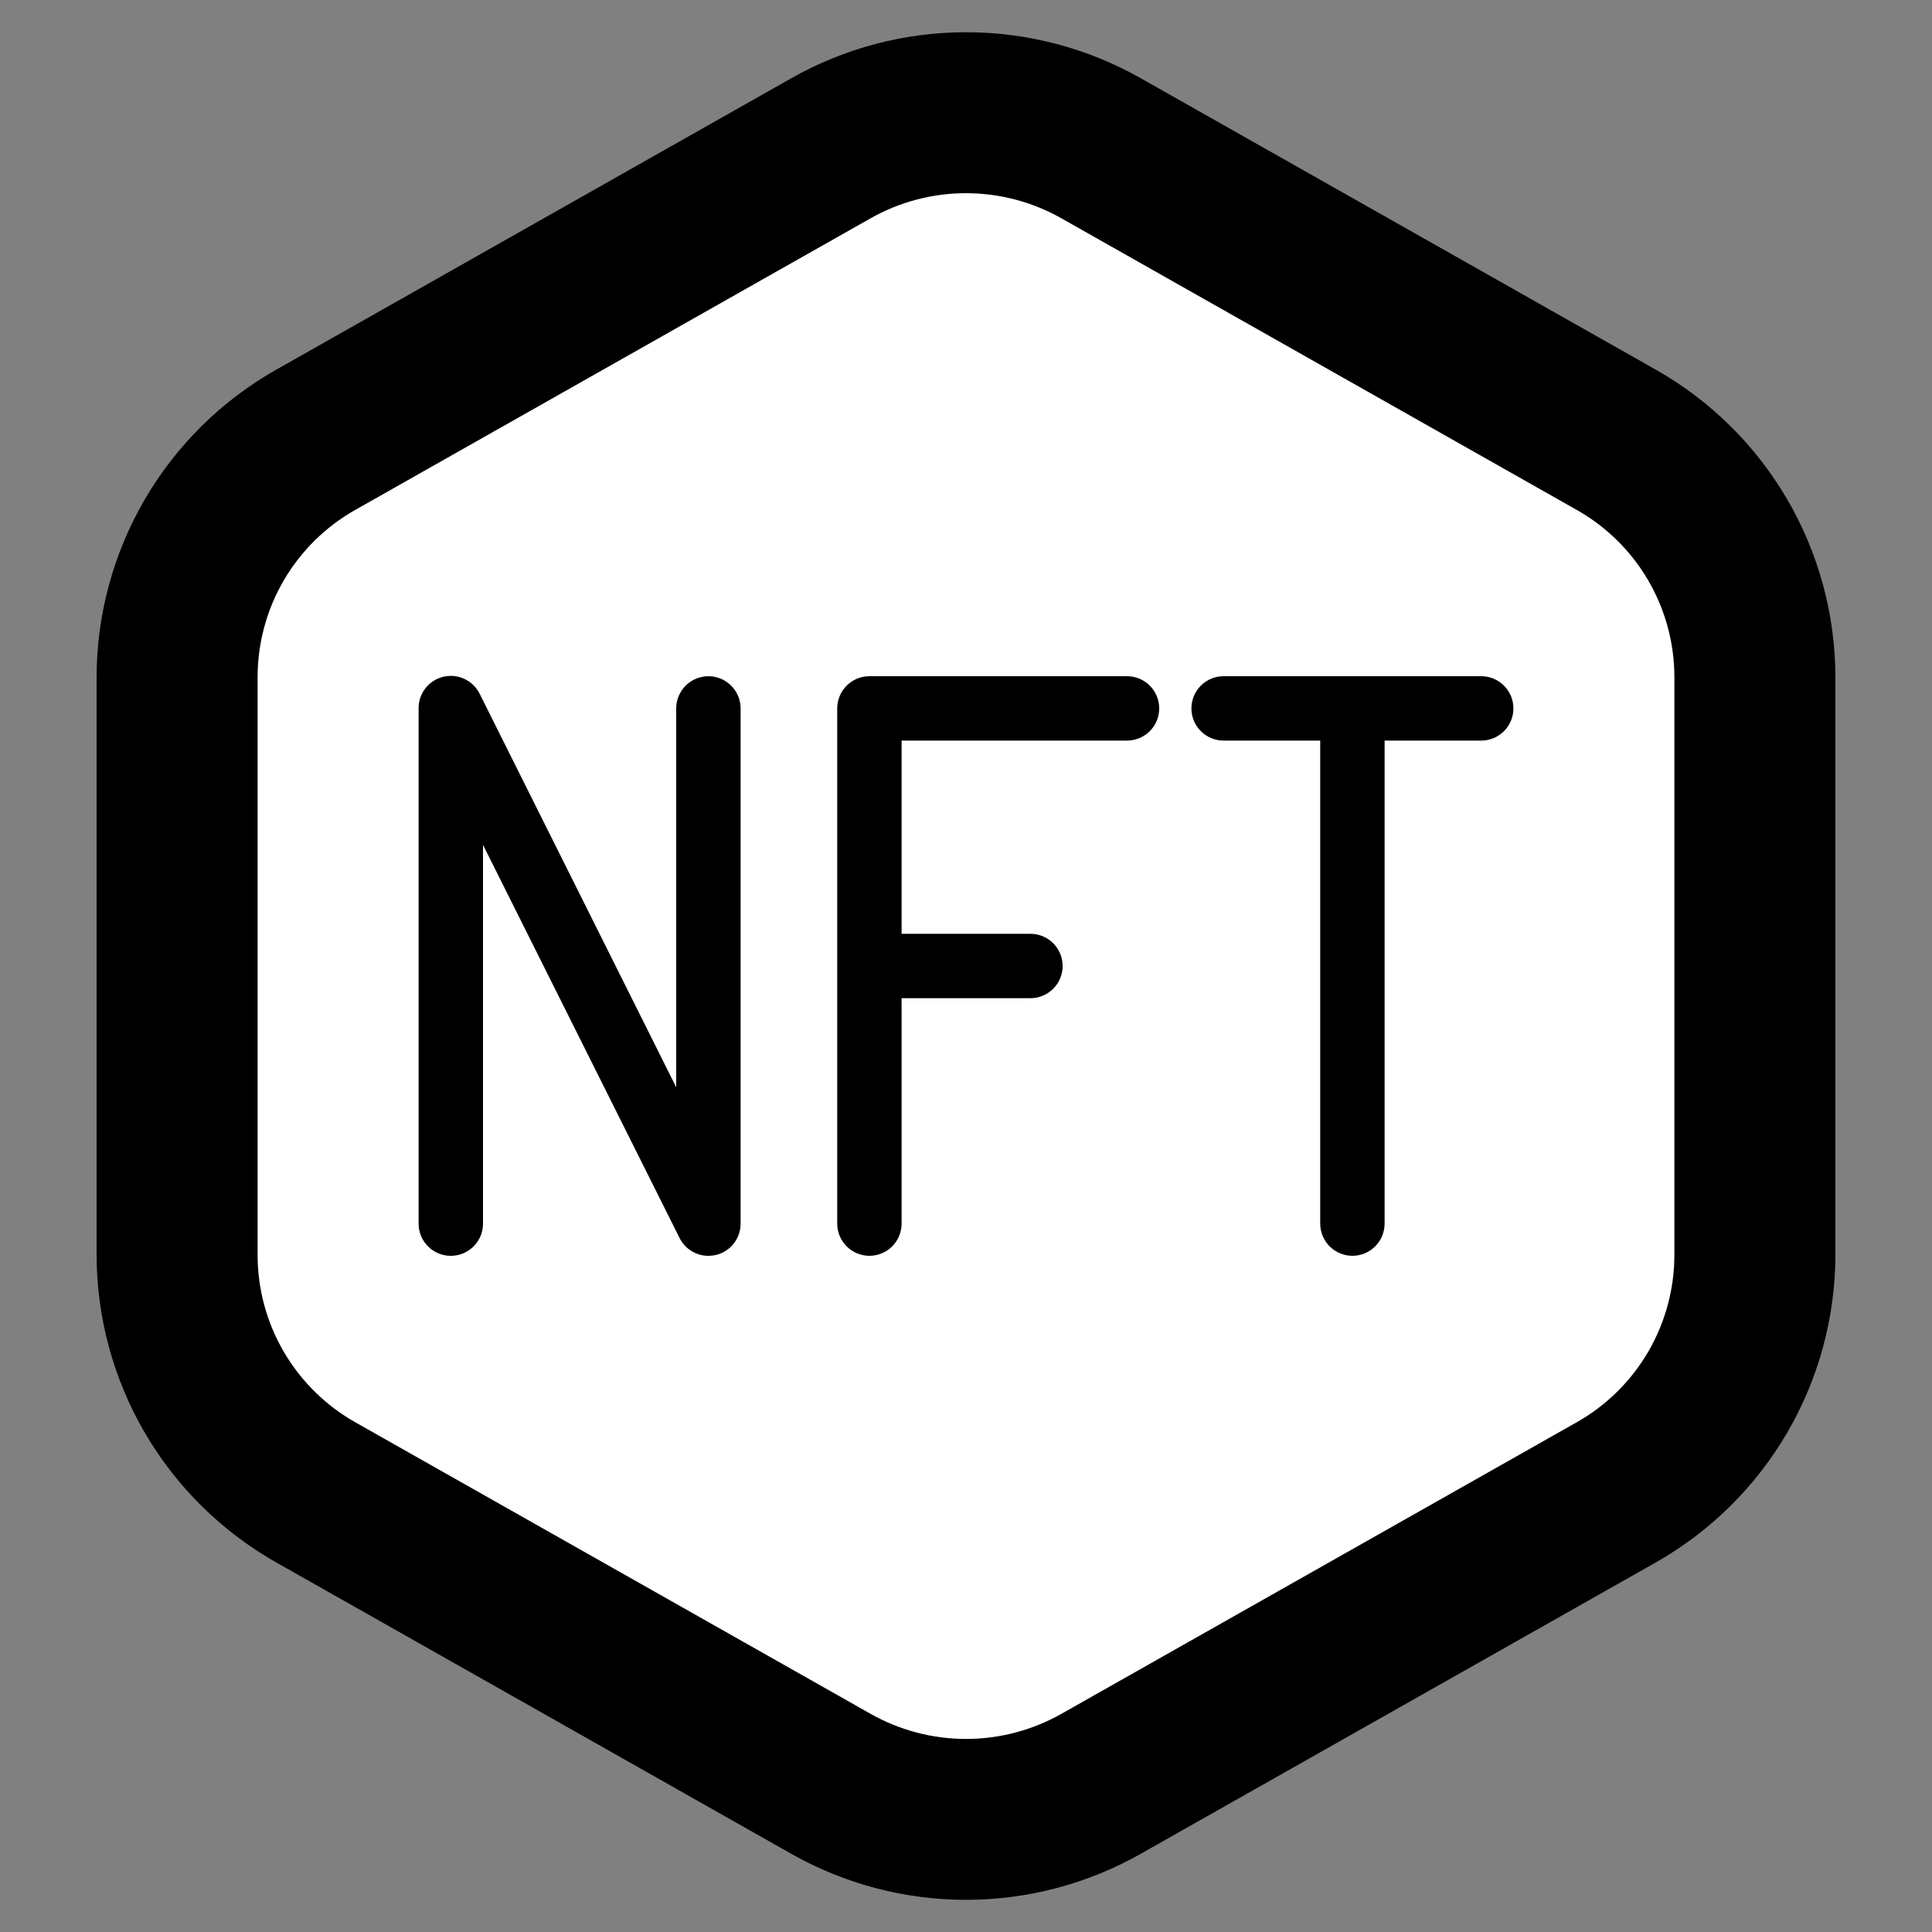 <svg width="70" height="70" viewBox="0 0 70 70" fill="none" xmlns="http://www.w3.org/2000/svg">
<rect x="0" y="0" width="70" height="70" fill="#808080" stroke="none"/>
<path d="M35 68.835C32.782 68.834 30.601 68.259 28.67 67.167L10.003 56.607C8.032 55.49 6.392 53.871 5.249 51.915C4.107 49.958 3.503 47.734 3.5 45.469V24.535C3.503 22.27 4.107 20.045 5.249 18.089C6.391 16.132 8.032 14.513 10.003 13.397L28.67 2.835C30.601 1.742 32.782 1.168 35.001 1.168C37.22 1.168 39.401 1.742 41.333 2.835L59.999 13.397C61.97 14.514 63.61 16.133 64.752 18.089C65.894 20.046 66.497 22.27 66.5 24.535V45.469C66.496 47.734 65.892 49.958 64.75 51.914C63.608 53.87 61.968 55.489 59.998 56.607L41.331 67.167C39.4 68.26 37.219 68.834 35 68.835V68.835Z" fill="black"/>
<path d="M60.666 24.534V45.466C60.666 46.7 60.338 47.913 59.716 48.979C59.094 50.045 58.199 50.926 57.124 51.533L38.458 62.095C37.403 62.691 36.212 63.005 35 63.005C33.788 63.005 32.597 62.691 31.542 62.095L12.875 51.533C11.8 50.926 10.906 50.045 10.283 48.979C9.661 47.913 9.333 46.7 9.333 45.466V24.534C9.334 23.3 9.662 22.089 10.284 21.024C10.907 19.959 11.801 19.079 12.875 18.473L31.542 7.91C32.597 7.313 33.788 7 35 7C36.212 7 37.403 7.313 38.458 7.91L57.124 18.473C58.199 19.079 59.093 19.959 59.715 21.024C60.337 22.089 60.666 23.3 60.666 24.534V24.534Z" fill="white"/>
<path d="M25.667 24.501C25.358 24.501 25.061 24.624 24.842 24.843C24.623 25.062 24.5 25.359 24.5 25.668V39.393L17.384 25.147C17.268 24.908 17.075 24.716 16.835 24.602C16.596 24.488 16.325 24.459 16.067 24.519C15.808 24.58 15.579 24.727 15.415 24.936C15.252 25.145 15.164 25.403 15.167 25.668V44.335C15.167 44.644 15.29 44.941 15.509 45.16C15.728 45.379 16.024 45.501 16.334 45.501C16.643 45.501 16.94 45.379 17.159 45.16C17.378 44.941 17.5 44.644 17.5 44.335V30.61L24.623 44.856C24.72 45.05 24.869 45.213 25.053 45.327C25.238 45.441 25.45 45.502 25.667 45.501C25.757 45.501 25.847 45.491 25.935 45.471C26.191 45.411 26.419 45.266 26.582 45.059C26.745 44.853 26.834 44.598 26.834 44.335V25.668C26.834 25.359 26.711 25.062 26.492 24.843C26.273 24.624 25.977 24.501 25.667 24.501Z" fill="black"/>
<path d="M40.834 24.5H31.501C31.191 24.5 30.895 24.623 30.676 24.842C30.457 25.061 30.334 25.357 30.334 25.667V44.333C30.334 44.643 30.457 44.94 30.676 45.158C30.895 45.377 31.191 45.5 31.501 45.5C31.81 45.5 32.107 45.377 32.326 45.158C32.544 44.94 32.667 44.643 32.667 44.333V36.167H37.334C37.643 36.167 37.94 36.044 38.159 35.825C38.378 35.606 38.501 35.309 38.501 35C38.501 34.691 38.378 34.394 38.159 34.175C37.94 33.956 37.643 33.833 37.334 33.833H32.667V26.833H40.834C41.143 26.833 41.44 26.71 41.659 26.492C41.878 26.273 42.001 25.976 42.001 25.667C42.001 25.357 41.878 25.061 41.659 24.842C41.44 24.623 41.143 24.5 40.834 24.5Z" fill="black"/>
<path d="M53.667 24.5H44.334C44.024 24.5 43.727 24.623 43.509 24.842C43.29 25.061 43.167 25.357 43.167 25.667C43.167 25.976 43.29 26.273 43.509 26.492C43.727 26.71 44.024 26.833 44.334 26.833H47.834V44.333C47.834 44.643 47.957 44.94 48.175 45.158C48.394 45.377 48.691 45.5 49 45.5C49.31 45.5 49.606 45.377 49.825 45.158C50.044 44.94 50.167 44.643 50.167 44.333V26.833H53.667C53.976 26.833 54.273 26.71 54.492 26.492C54.711 26.273 54.834 25.976 54.834 25.667C54.834 25.357 54.711 25.061 54.492 24.842C54.273 24.623 53.976 24.5 53.667 24.5Z" fill="black"/>
</svg>
